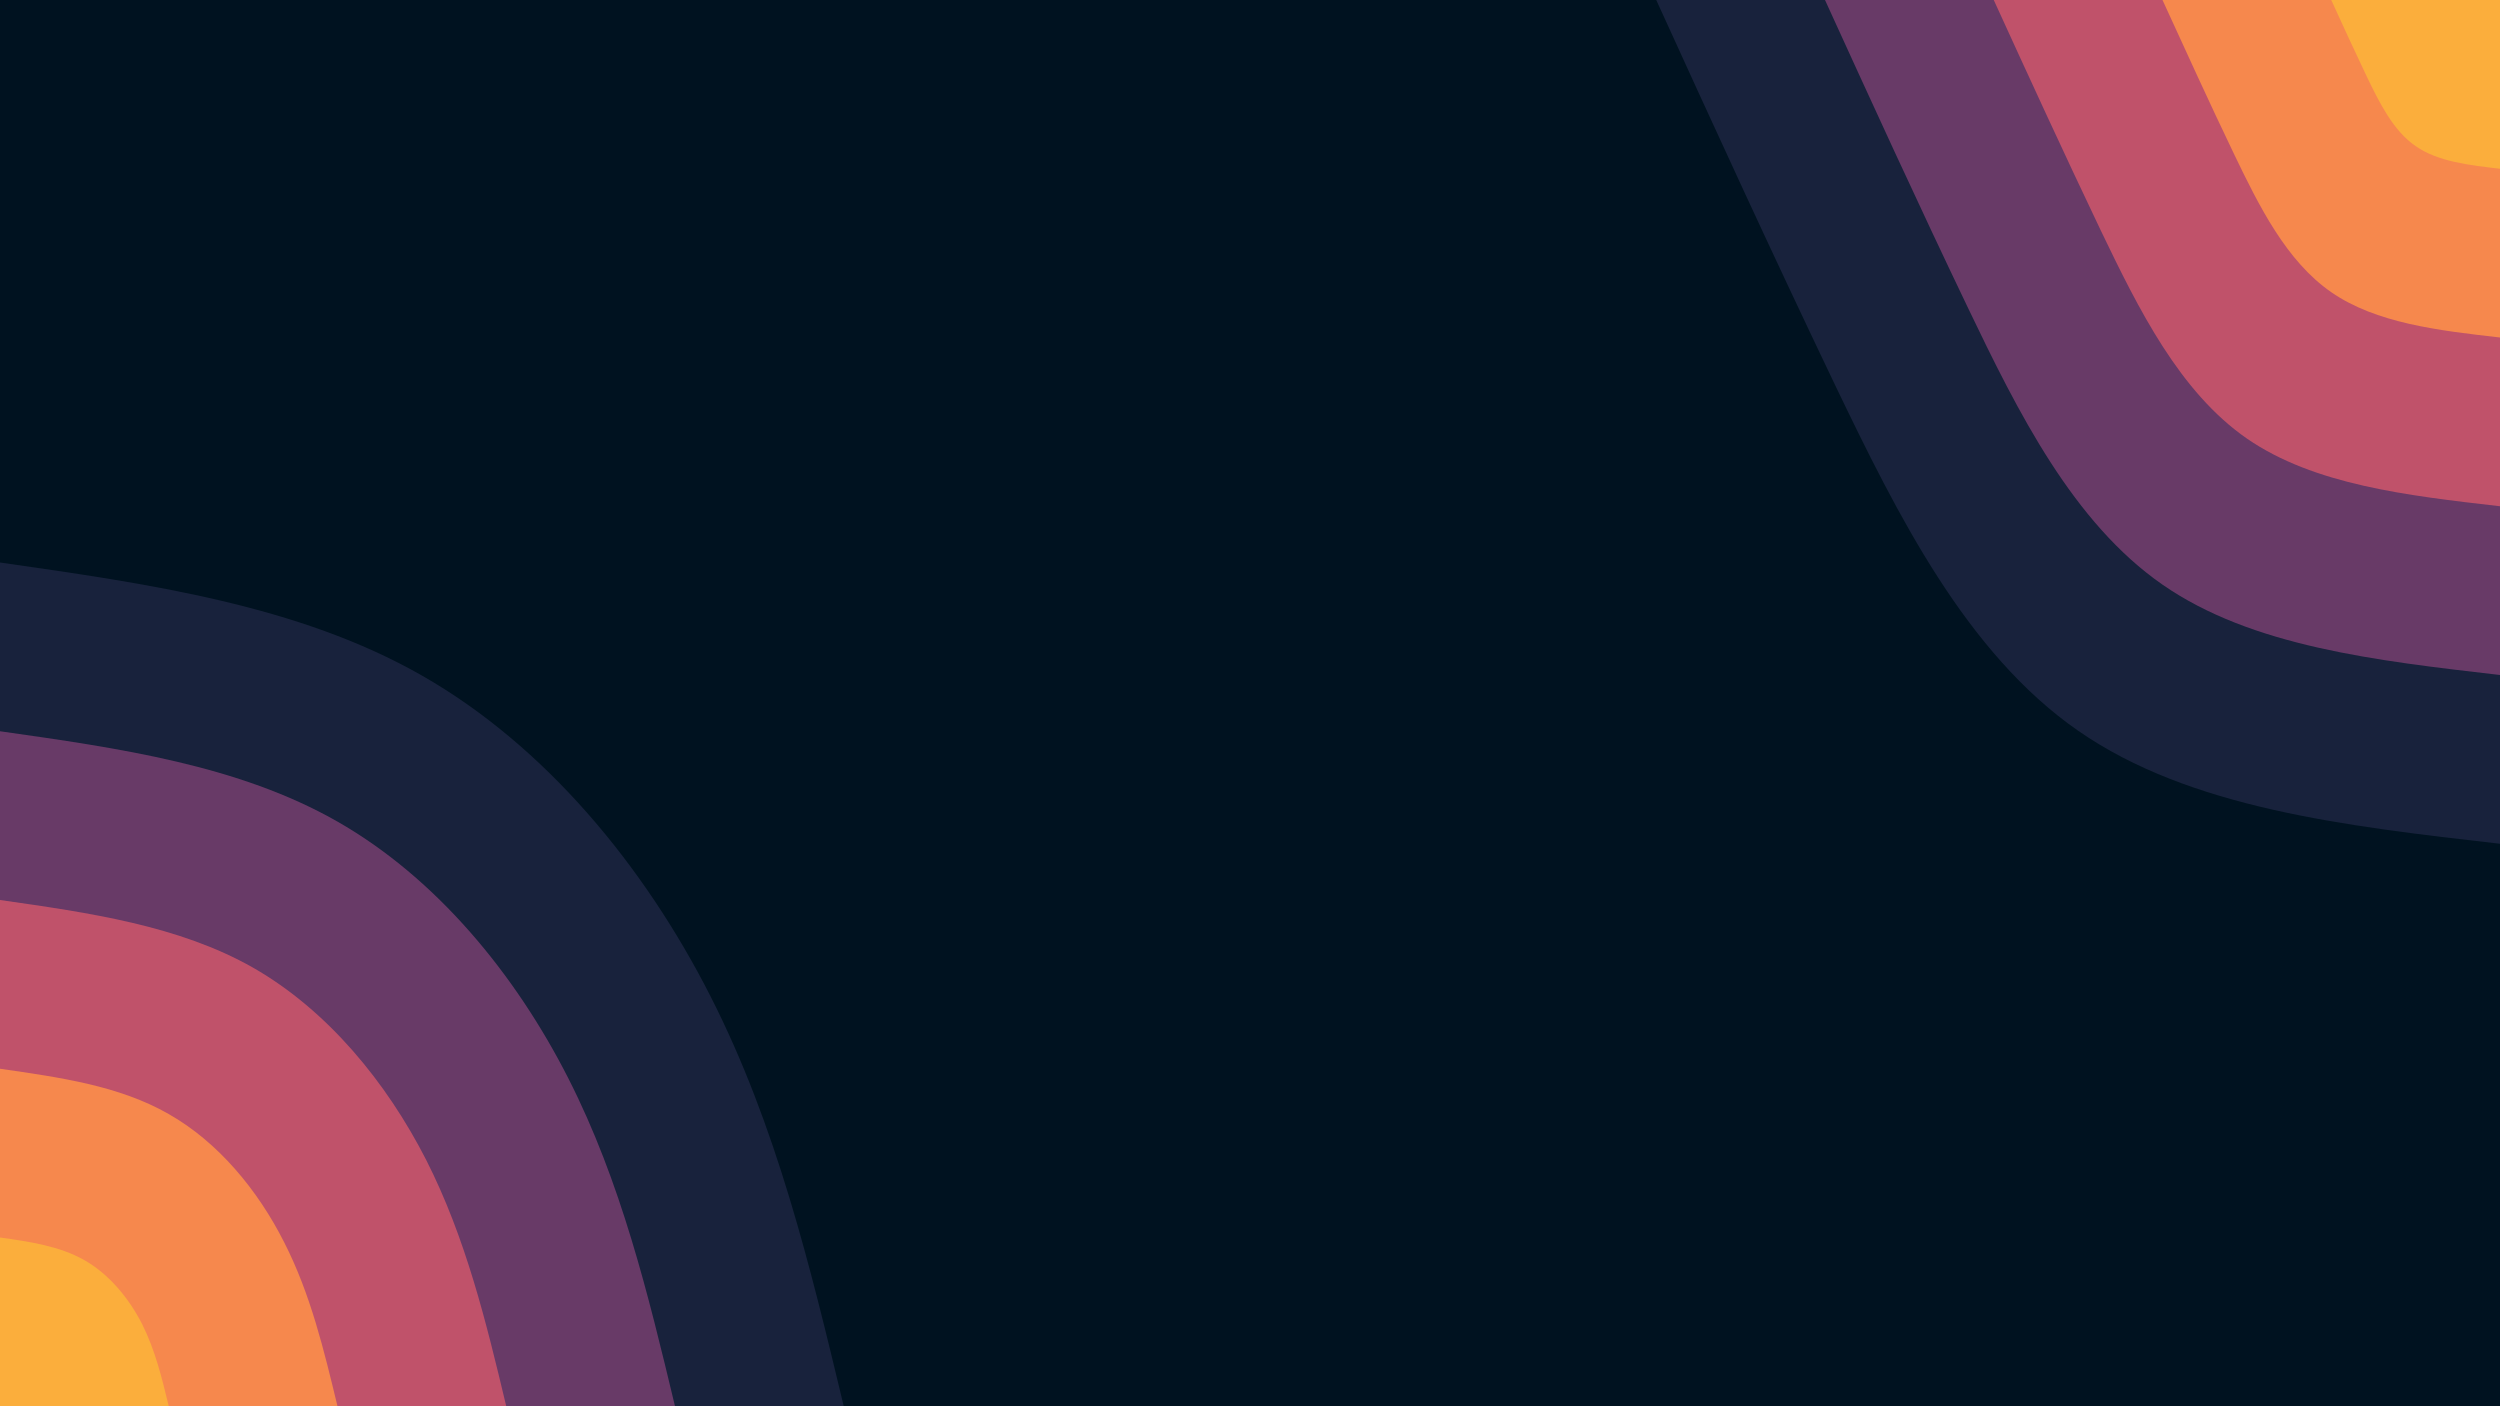 <svg id="visual" viewBox="0 0 960 540" width="960" height="540" xmlns="http://www.w3.org/2000/svg" xmlns:xlink="http://www.w3.org/1999/xlink" version="1.1"><rect x="0" y="0" width="960" height="540" fill="#001220"></rect><defs><linearGradient id="grad1_0" x1="43.8%" y1="0%" x2="100%" y2="100%"><stop offset="14.444%" stop-color="#fbae3c" stop-opacity="1"></stop><stop offset="85.556%" stop-color="#fbae3c" stop-opacity="1"></stop></linearGradient></defs><defs><linearGradient id="grad1_1" x1="43.8%" y1="0%" x2="100%" y2="100%"><stop offset="14.444%" stop-color="#fbae3c" stop-opacity="1"></stop><stop offset="85.556%" stop-color="#e1685e" stop-opacity="1"></stop></linearGradient></defs><defs><linearGradient id="grad1_2" x1="43.8%" y1="0%" x2="100%" y2="100%"><stop offset="14.444%" stop-color="#96446e" stop-opacity="1"></stop><stop offset="85.556%" stop-color="#e1685e" stop-opacity="1"></stop></linearGradient></defs><defs><linearGradient id="grad1_3" x1="43.8%" y1="0%" x2="100%" y2="100%"><stop offset="14.444%" stop-color="#96446e" stop-opacity="1"></stop><stop offset="85.556%" stop-color="#3d3056" stop-opacity="1"></stop></linearGradient></defs><defs><linearGradient id="grad1_4" x1="43.8%" y1="0%" x2="100%" y2="100%"><stop offset="14.444%" stop-color="#001220" stop-opacity="1"></stop><stop offset="85.556%" stop-color="#3d3056" stop-opacity="1"></stop></linearGradient></defs><defs><linearGradient id="grad2_0" x1="0%" y1="0%" x2="56.3%" y2="100%"><stop offset="14.444%" stop-color="#fbae3c" stop-opacity="1"></stop><stop offset="85.556%" stop-color="#fbae3c" stop-opacity="1"></stop></linearGradient></defs><defs><linearGradient id="grad2_1" x1="0%" y1="0%" x2="56.3%" y2="100%"><stop offset="14.444%" stop-color="#e1685e" stop-opacity="1"></stop><stop offset="85.556%" stop-color="#fbae3c" stop-opacity="1"></stop></linearGradient></defs><defs><linearGradient id="grad2_2" x1="0%" y1="0%" x2="56.3%" y2="100%"><stop offset="14.444%" stop-color="#e1685e" stop-opacity="1"></stop><stop offset="85.556%" stop-color="#96446e" stop-opacity="1"></stop></linearGradient></defs><defs><linearGradient id="grad2_3" x1="0%" y1="0%" x2="56.3%" y2="100%"><stop offset="14.444%" stop-color="#3d3056" stop-opacity="1"></stop><stop offset="85.556%" stop-color="#96446e" stop-opacity="1"></stop></linearGradient></defs><defs><linearGradient id="grad2_4" x1="0%" y1="0%" x2="56.3%" y2="100%"><stop offset="14.444%" stop-color="#3d3056" stop-opacity="1"></stop><stop offset="85.556%" stop-color="#001220" stop-opacity="1"></stop></linearGradient></defs><g transform="translate(960, 0)"><path d="M0 324C-59.5 317.2 -119.1 310.4 -162 280.6C-204.9 250.8 -231.2 198.1 -255.5 147.5C-279.7 96.9 -301.9 48.5 -324 0L0 0Z" fill="#18223c"></path><path d="M0 259.2C-47.6 253.7 -95.3 248.3 -129.6 224.5C-163.9 200.7 -185 158.5 -204.4 118C-223.8 77.5 -241.5 38.8 -259.2 0L0 0Z" fill="#683a67"></path><path d="M0 194.4C-35.7 190.3 -71.4 186.2 -97.2 168.4C-123 150.5 -138.7 118.9 -153.3 88.5C-167.8 58.1 -181.1 29.1 -194.4 0L0 0Z" fill="#c0526a"></path><path d="M0 129.6C-23.8 126.9 -47.6 124.1 -64.8 112.2C-82 100.3 -92.5 79.2 -102.2 59C-111.9 38.8 -120.7 19.4 -129.6 0L0 0Z" fill="#f6884d"></path><path d="M0 64.8C-11.9 63.4 -23.8 62.1 -32.4 56.1C-41 50.2 -46.2 39.6 -51.1 29.5C-55.9 19.4 -60.4 9.7 -64.8 0L0 0Z" fill="#fbae3c"></path></g><g transform="translate(0, 540)"><path d="M0 -324C57.2 -315.8 114.5 -307.7 162 -280.6C209.5 -253.5 247.4 -207.4 272.8 -157.5C298.2 -107.6 311.1 -53.8 324 0L0 0Z" fill="#18223c"></path><path d="M0 -259.2C45.8 -252.7 91.6 -246.2 129.6 -224.5C167.6 -202.8 197.9 -165.9 218.2 -126C238.5 -86.1 248.9 -43 259.2 0L0 0Z" fill="#683a67"></path><path d="M0 -194.4C34.3 -189.5 68.7 -184.6 97.2 -168.4C125.7 -152.1 148.4 -124.5 163.7 -94.5C178.9 -64.5 186.7 -32.3 194.4 0L0 0Z" fill="#c0526a"></path><path d="M0 -129.6C22.9 -126.3 45.8 -123.1 64.8 -112.2C83.8 -101.4 99 -83 109.1 -63C119.3 -43 124.4 -21.5 129.6 0L0 0Z" fill="#f6884d"></path><path d="M0 -64.8C11.4 -63.2 22.9 -61.5 32.4 -56.1C41.9 -50.7 49.5 -41.5 54.6 -31.5C59.6 -21.5 62.2 -10.8 64.8 0L0 0Z" fill="#fbae3c"></path></g></svg>